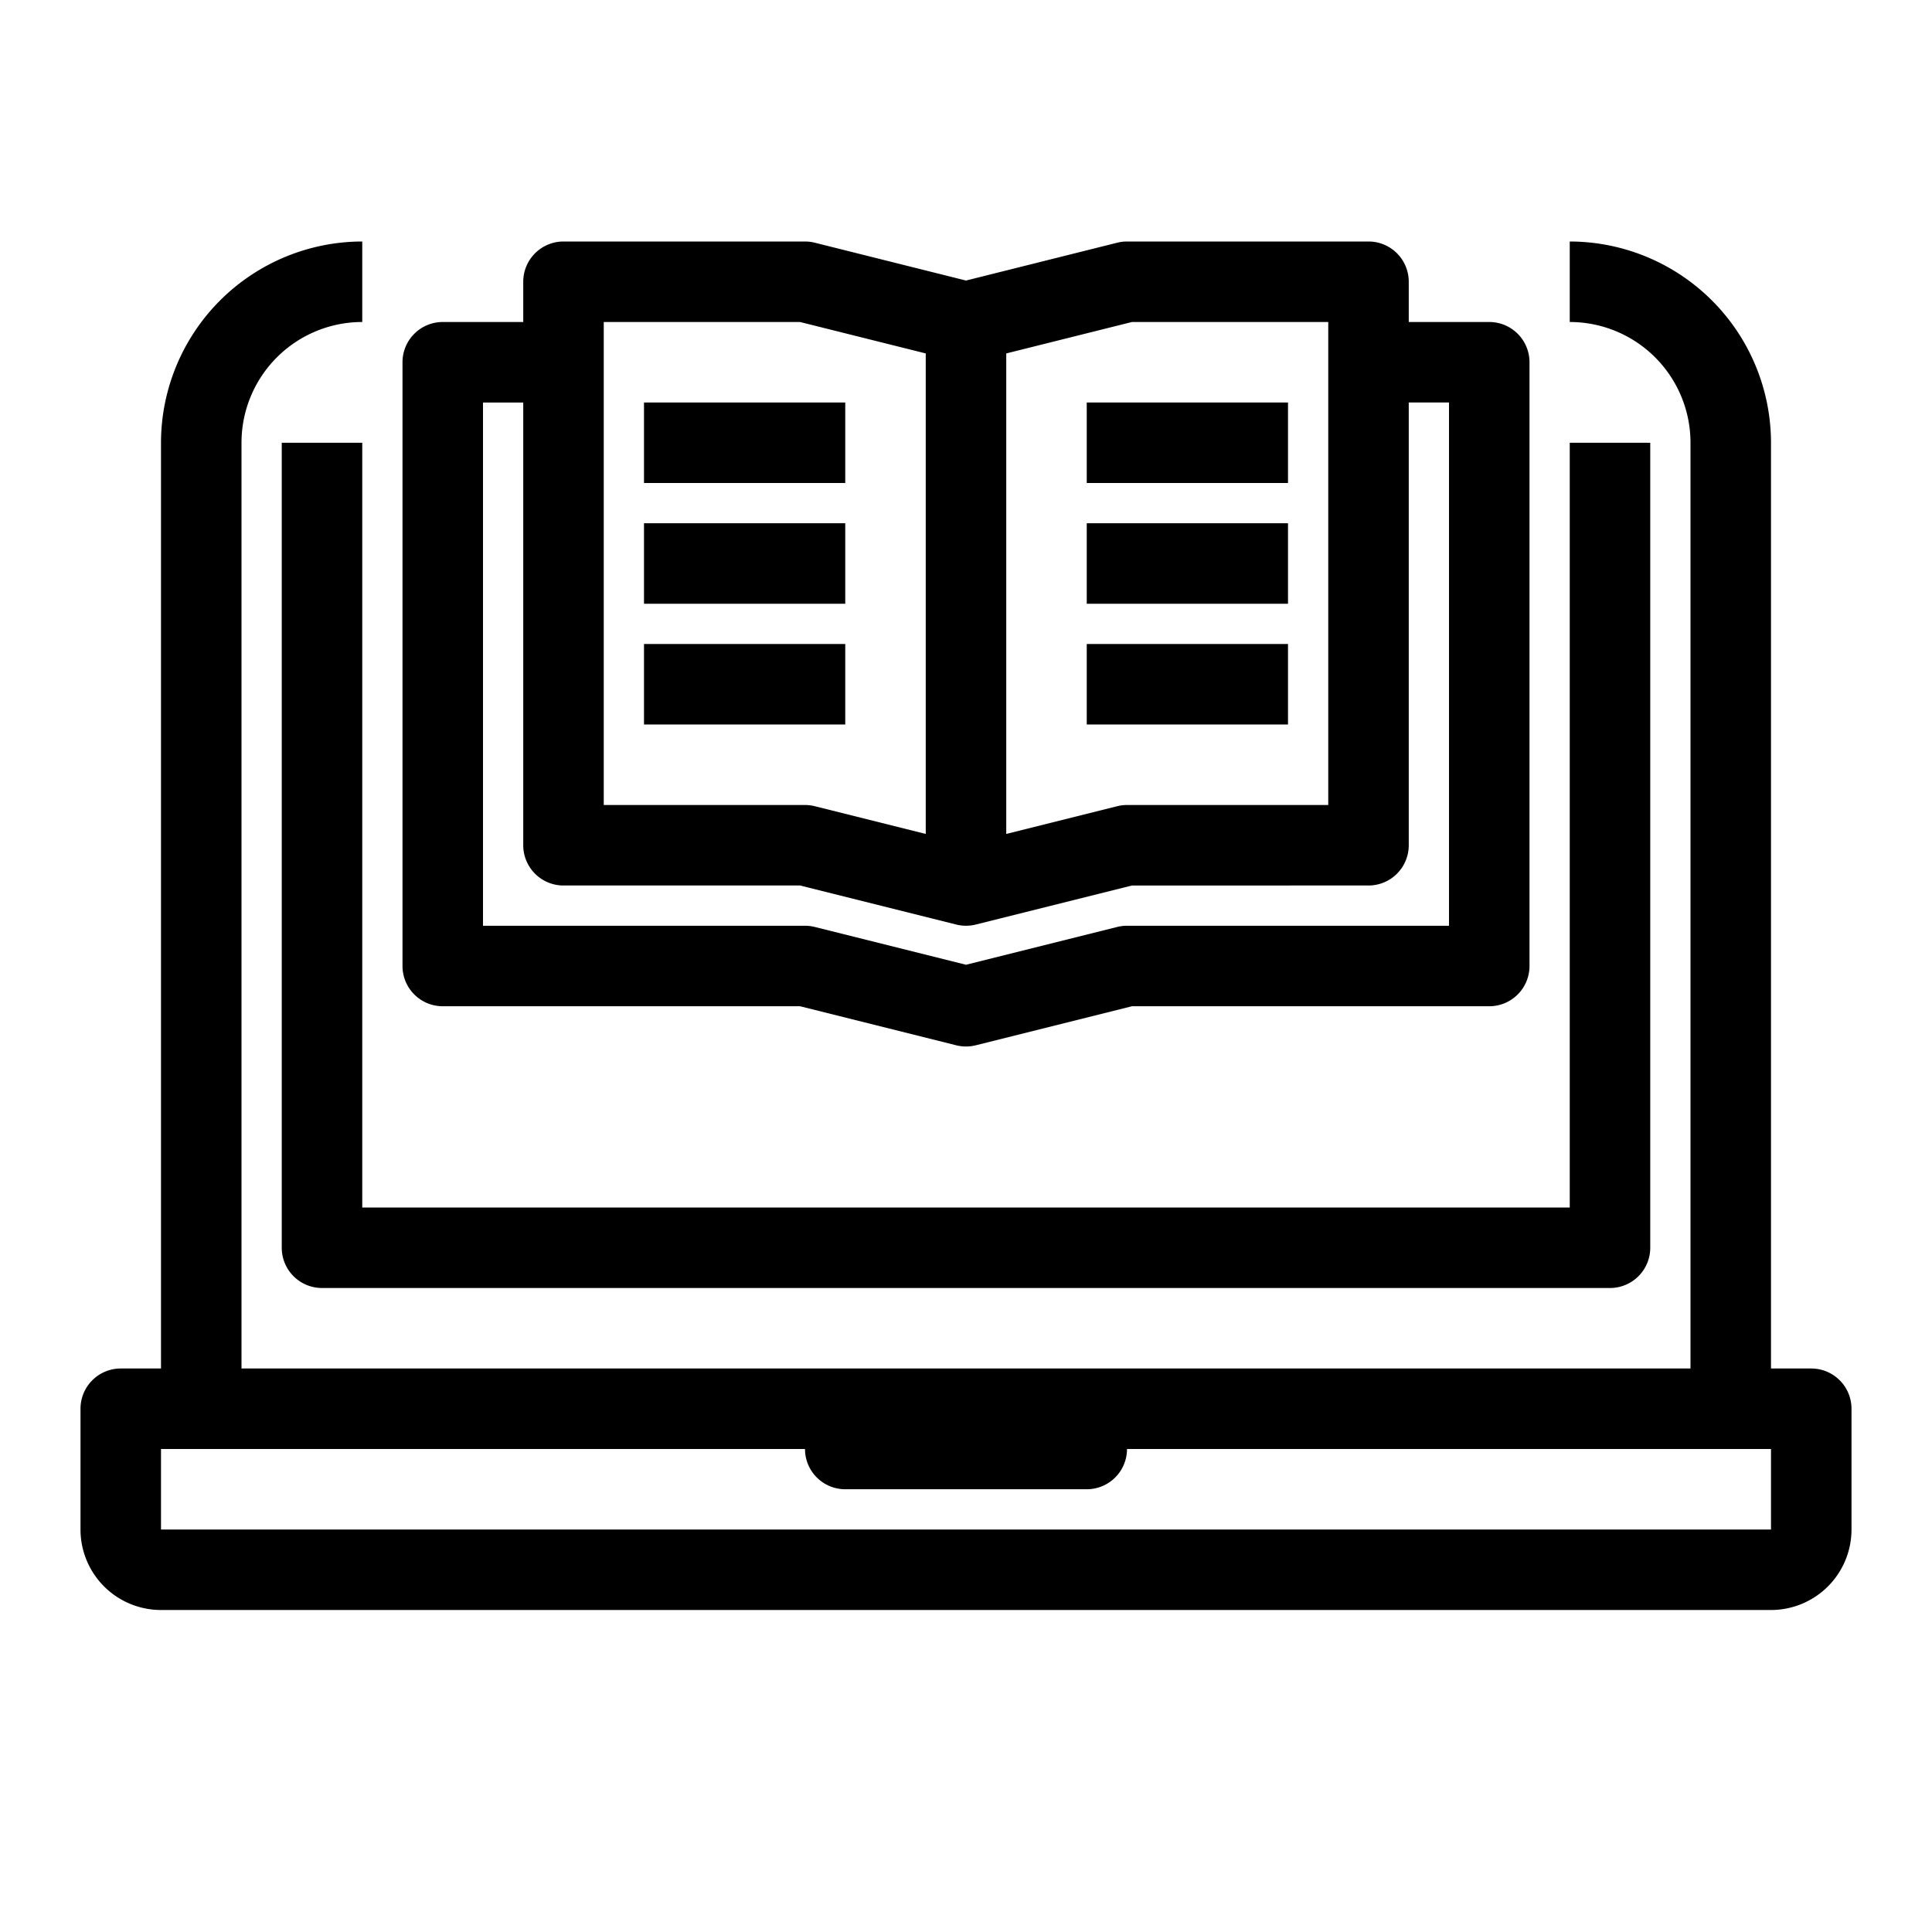 <svg xmlns="http://www.w3.org/2000/svg" viewBox="0 0 48 48" x="0px" y="0px"><title>Online-Study</title><g><path d="M45,34H44V11a5.006,5.006,0,0,0-5-5V8a3,3,0,0,1,3,3V34H6V11A3,3,0,0,1,9,8V6a5.006,5.006,0,0,0-5,5V34H3a1,1,0,0,0-1,1v3a2,2,0,0,0,2,2H44a2,2,0,0,0,2-2V35A1,1,0,0,0,45,34ZM4,38V36H20a1,1,0,0,0,1,1h6a1,1,0,0,0,1-1H44v2Z"></path><path d="M9,11H7V31a1,1,0,0,0,1,1H40a1,1,0,0,0,1-1V11H39V30H9Z"></path><path d="M11,25h8.877l3.88.97a1,1,0,0,0,.486,0l3.88-.97H37a1,1,0,0,0,1-1V9a1,1,0,0,0-1-1H35V7a1,1,0,0,0-1-1H28a1,1,0,0,0-.243.03L24,6.97l-3.757-.94A1,1,0,0,0,20,6H14a1,1,0,0,0-1,1V8H11a1,1,0,0,0-1,1V24A1,1,0,0,0,11,25ZM28.123,8H33V20H28a1,1,0,0,0-.243.03L25,20.719V8.781ZM15,8h4.877L23,8.781V20.719l-2.757-.689A1,1,0,0,0,20,20H15Zm-3,2h1V21a1,1,0,0,0,1,1h5.877l3.88.97a1,1,0,0,0,.486,0l3.88-.97H34a1,1,0,0,0,1-1V10h1V23H28a1,1,0,0,0-.243.03L24,23.969l-3.757-.939A1,1,0,0,0,20,23H12Z"></path><rect x="27" y="10" width="5" height="2"></rect><rect x="27" y="13" width="5" height="2"></rect><rect x="27" y="16" width="5" height="2"></rect><rect x="16" y="10" width="5" height="2"></rect><rect x="16" y="13" width="5" height="2"></rect><rect x="16" y="16" width="5" height="2"></rect></g></svg>